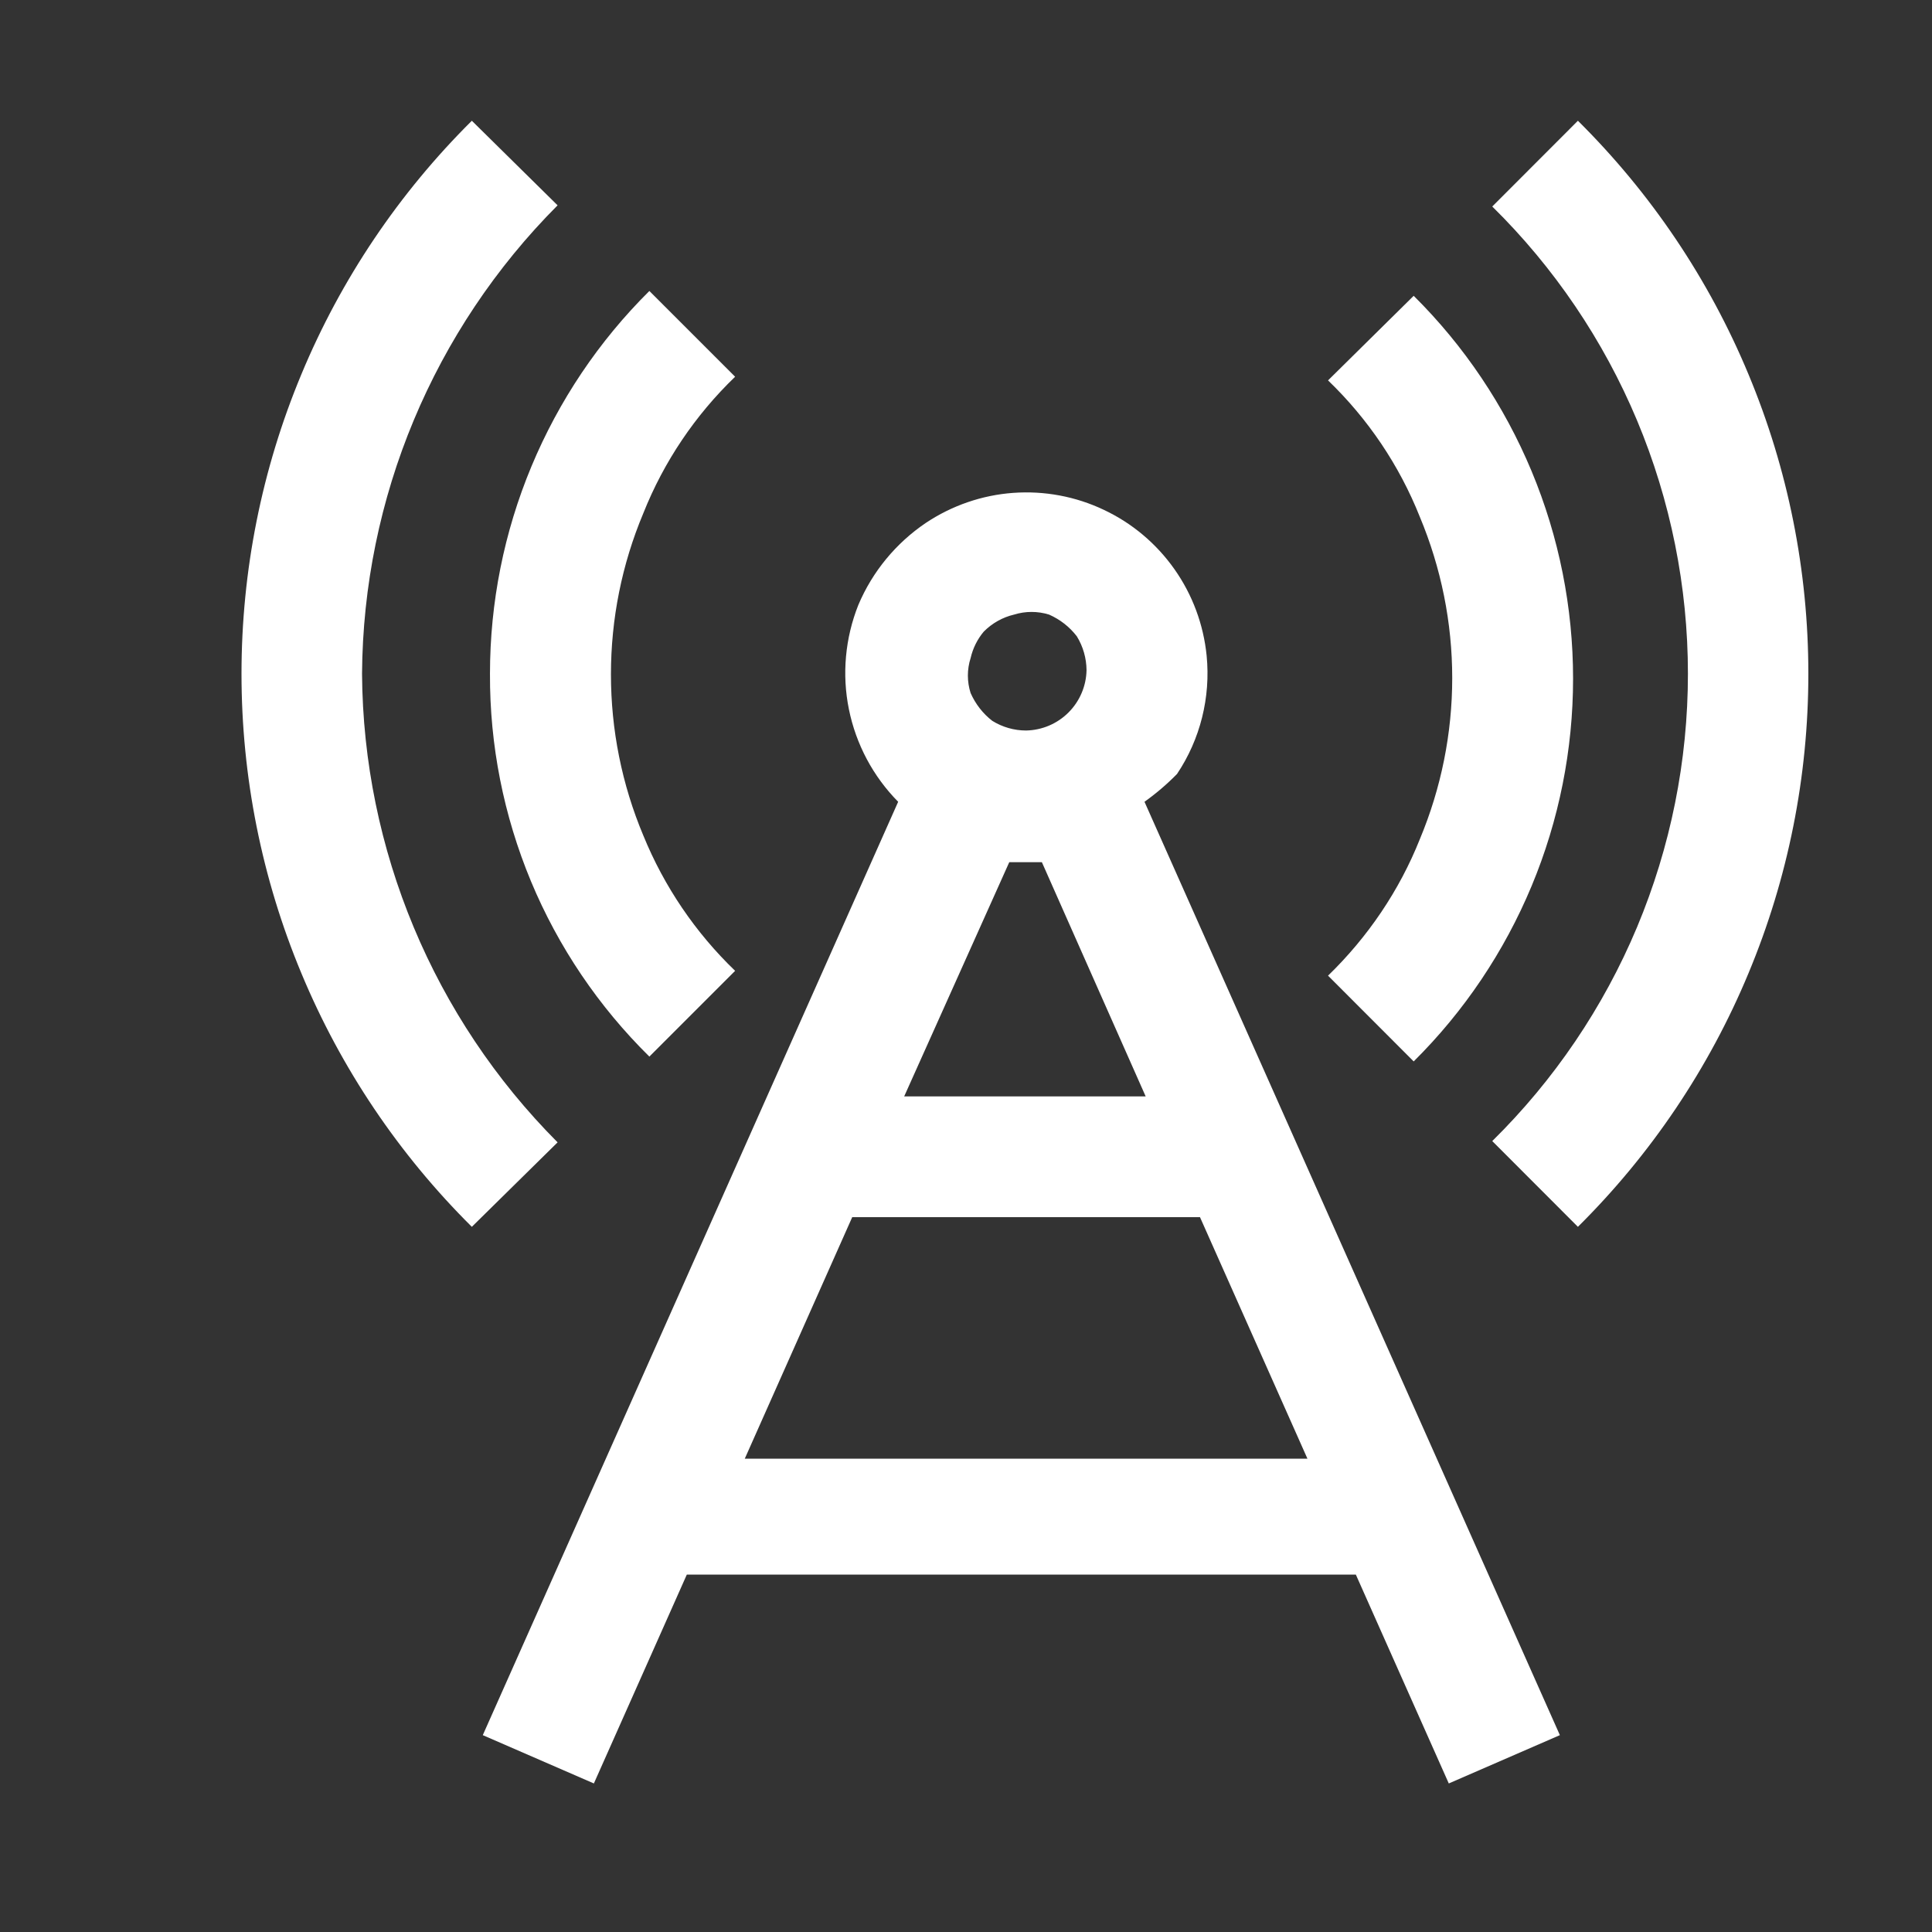 <svg width="18" height="18" viewBox="0 0 18 18" fill="none" xmlns="http://www.w3.org/2000/svg">
<rect x="0" y="0" width="18" height="18" fill="#333333" stroke="none"/>
<path fill-rule="evenodd" clip-rule="evenodd" d="M3.373 6.277C3.384 4.64 4.039 3.072 5.195 1.913L4.396 1.125C3.716 1.8 3.176 2.602 2.808 3.487C2.439 4.371 2.25 5.319 2.25 6.277C2.25 7.236 2.439 8.184 2.808 9.068C3.176 9.953 3.716 10.755 4.396 11.43L5.195 10.643C4.039 9.483 3.384 7.915 3.373 6.277ZM4.565 6.277C4.562 6.941 4.692 7.598 4.947 8.211C5.202 8.823 5.577 9.378 6.05 9.844L6.849 9.045C6.479 8.689 6.188 8.26 5.994 7.785C5.794 7.309 5.692 6.799 5.692 6.283C5.692 5.767 5.794 5.257 5.994 4.781C6.185 4.301 6.477 3.868 6.849 3.51L6.05 2.711C5.579 3.178 5.206 3.734 4.951 4.346C4.696 4.958 4.565 5.614 4.565 6.277ZM13.171 9.889L12.373 9.09C12.744 8.73 13.037 8.298 13.228 7.819C13.427 7.343 13.53 6.833 13.53 6.317C13.53 5.801 13.427 5.291 13.228 4.815C13.037 4.335 12.745 3.902 12.373 3.544L13.171 2.756C13.642 3.223 14.015 3.779 14.27 4.391C14.525 5.003 14.656 5.66 14.656 6.322C14.656 6.985 14.525 7.642 14.27 8.254C14.015 8.866 13.642 9.422 13.171 9.889ZM14.701 1.125L13.903 1.924C14.48 2.492 14.939 3.17 15.252 3.917C15.565 4.665 15.726 5.467 15.726 6.277C15.726 7.088 15.565 7.89 15.252 8.638C14.939 9.385 14.48 10.063 13.903 10.631L14.701 11.43C15.382 10.755 15.922 9.953 16.29 9.068C16.659 8.184 16.848 7.236 16.848 6.277C16.848 5.319 16.659 4.371 16.29 3.487C15.922 2.602 15.382 1.8 14.701 1.125ZM11.242 6.109C11.28 6.497 11.183 6.887 10.966 7.211C10.873 7.306 10.771 7.393 10.663 7.47L14.533 16.166L13.498 16.616L12.632 14.67H6.399L5.533 16.616L4.498 16.166L8.368 7.47C8.134 7.233 7.975 6.934 7.909 6.608C7.843 6.283 7.874 5.945 7.997 5.636C8.128 5.326 8.347 5.06 8.627 4.871C8.869 4.71 9.149 4.613 9.44 4.592C9.73 4.571 10.021 4.625 10.284 4.75C10.548 4.874 10.774 5.065 10.942 5.303C11.11 5.541 11.213 5.819 11.242 6.109ZM9.448 5.726C9.341 5.751 9.244 5.806 9.166 5.884C9.106 5.955 9.064 6.04 9.043 6.131C9.009 6.237 9.009 6.351 9.043 6.457C9.088 6.559 9.158 6.649 9.245 6.716C9.34 6.775 9.449 6.806 9.56 6.806C9.709 6.803 9.85 6.743 9.955 6.638C10.06 6.533 10.12 6.392 10.123 6.244C10.122 6.132 10.091 6.024 10.033 5.929C9.965 5.84 9.876 5.771 9.774 5.726C9.668 5.693 9.554 5.693 9.448 5.726ZM9.707 8.033H9.403L8.424 10.215H10.674L9.707 8.033ZM12.181 13.59L11.18 11.34H7.94L6.939 13.59H12.181Z" fill="white"/>
</svg>
